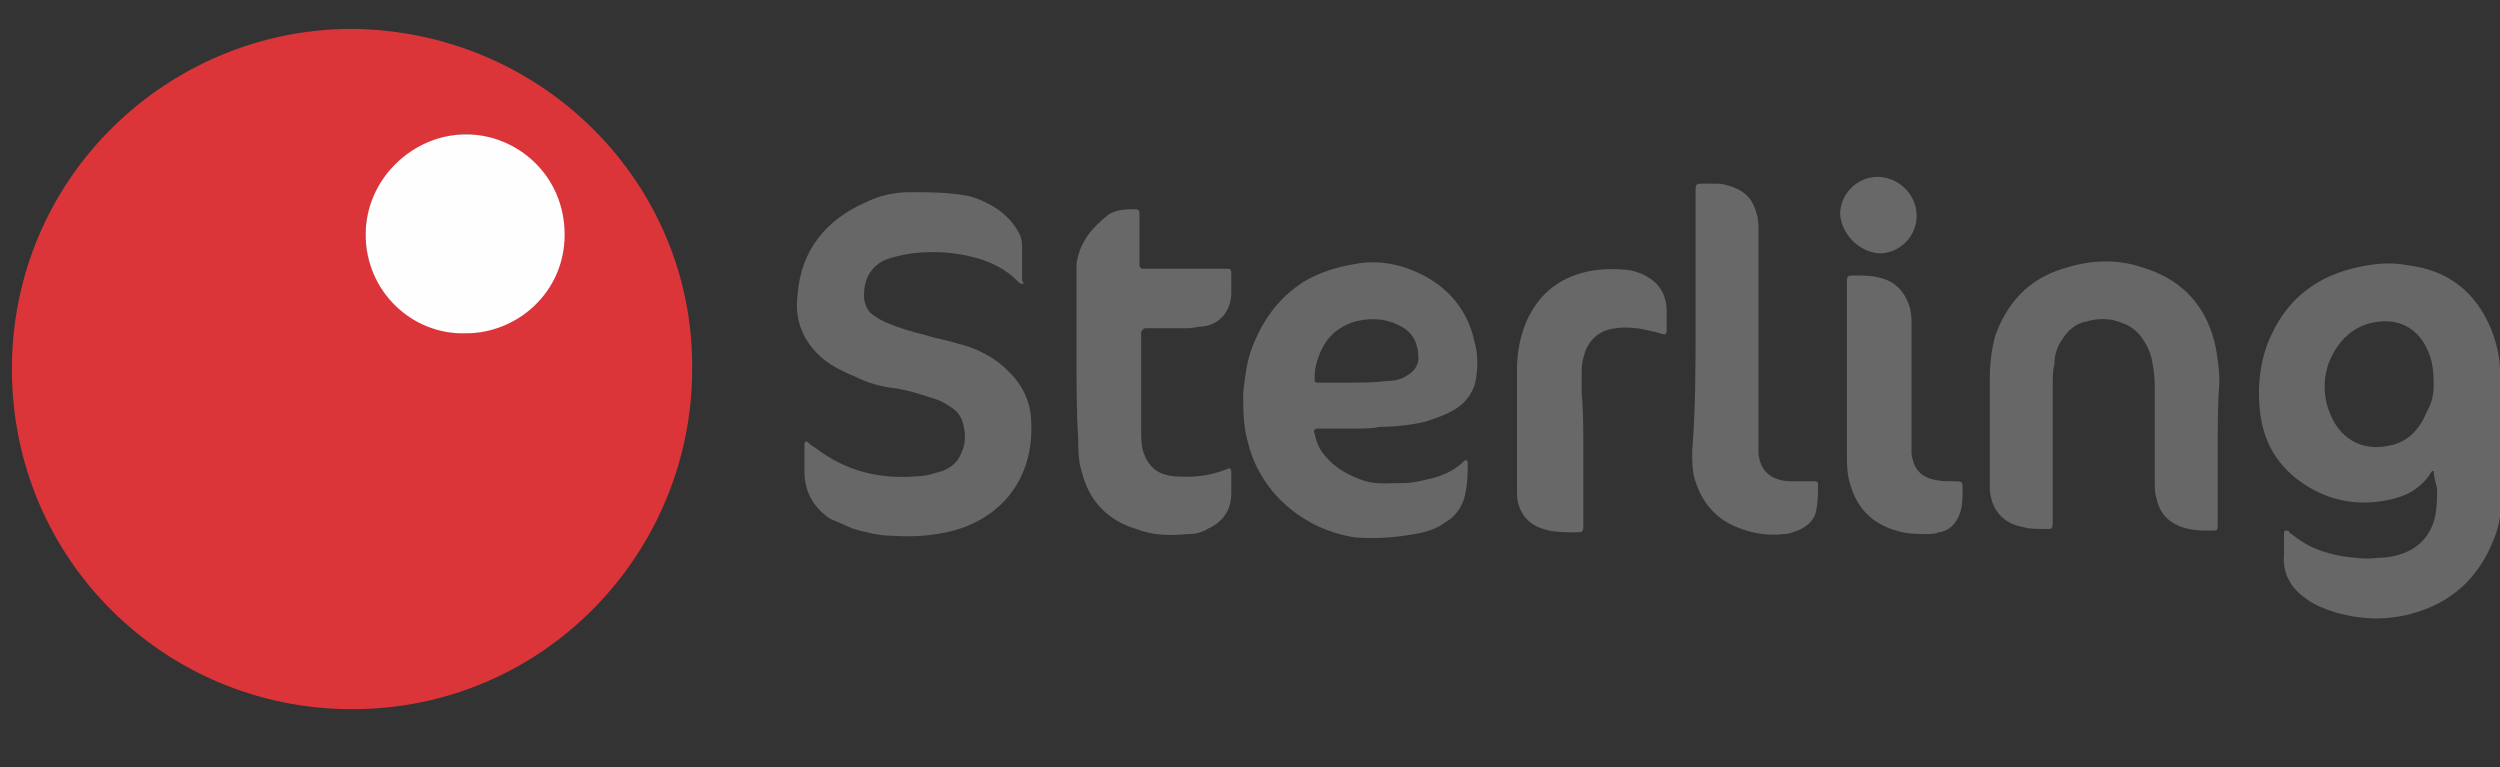 <?xml version="1.0" encoding="utf-8"?>
<!-- Generator: Adobe Illustrator 25.1.0, SVG Export Plug-In . SVG Version: 6.00 Build 0)  -->
<svg version="1.1" id="Layer_1" xmlns="http://www.w3.org/2000/svg" xmlns:xlink="http://www.w3.org/1999/xlink" x="0px" y="0px"
	 viewBox="0 0 147 45.1" style="enable-background:new 0 0 147 45.1;" xml:space="preserve">
<rect x="0" y="0" width="147" height="45.1" fill="#333333" stroke="none"/>
<style type="text/css">
	.st0{fill:#686767;}
	.st1{fill:#676767;}
	.st2{fill:#686868;}
	.st3{fill:#DB353A;}
	.st4{fill:#FFFEFE;}
</style>
<path class="st0" d="M143.1,27.7c-0.1,0-0.1,0-0.1,0c-0.6,1-1.5,1.5-2.6,1.7c-1.9,0.4-3.7,0-5.3-1.2c-1.3-1-2-2.3-2.2-3.9
	c-0.2-1.6,0-3.3,0.7-4.7c1-2.1,2.7-3.4,5.1-3.9c0.9-0.2,1.9-0.3,2.9-0.1c2.4,0.3,4,1.6,4.9,3.8c0.3,0.8,0.5,1.6,0.5,2.4
	c0,2.4,0.1,4.8,0.1,7.2c0,0.9-0.1,1.9-0.5,2.8c-0.8,2-2.2,3.4-4.2,4.1c-1.7,0.6-3.4,0.6-5.1,0.1c-0.6-0.2-1.2-0.4-1.7-0.8
	c-0.9-0.6-1.4-1.5-1.3-2.6c0-0.4,0-0.8,0-1.2c0-0.1,0-0.2,0.1-0.2c0.1,0,0.2,0,0.2,0.1c0.4,0.3,0.8,0.6,1.2,0.8
	c0.6,0.3,1.3,0.5,1.9,0.6c0.7,0.1,1.4,0.2,2.1,0.1c0.6,0,1.1-0.1,1.6-0.3c1-0.4,1.6-1.2,1.8-2.2c0.1-0.5,0.1-1.1,0.1-1.6
	C143.2,28.3,143.1,28,143.1,27.7z M143.1,22.6c0-0.9-0.1-1.5-0.4-2.1c-0.5-1.1-1.5-1.7-2.7-1.6s-2.1,0.7-2.7,1.7
	c-0.7,1.1-0.8,2.5-0.3,3.7c0.5,1.3,1.7,2.3,3.5,1.9c1.1-0.2,1.8-1,2.2-2C143,23.7,143.1,23.2,143.1,22.6L143.1,22.6z"/>
<path class="st0" d="M60.1,16.7c-0.1,0-0.2-0.1-0.3-0.2c-1-1-2.3-1.4-3.7-1.6c-0.8-0.1-1.7-0.1-2.5,0c-0.6,0.1-1.1,0.2-1.6,0.4
	c-0.8,0.4-1.2,1.1-1.2,2.1c0,0.4,0.2,0.9,0.5,1.1c0.3,0.2,0.6,0.4,0.9,0.5c0.7,0.3,1.4,0.5,2.2,0.7c0.6,0.2,1.3,0.3,1.9,0.5
	c0.9,0.2,1.7,0.6,2.4,1.1c1,0.8,1.7,1.7,1.9,3c0.3,2.8-0.8,5.5-3.9,6.7c-1.4,0.5-2.9,0.6-4.3,0.5c-0.7,0-1.5-0.2-2.2-0.4
	c-0.5-0.2-0.9-0.4-1.4-0.6c-1-0.7-1.5-1.6-1.5-2.8c0-0.5,0-1.1,0-1.6c0-0.1,0.1-0.2,0.2-0.1c0.1,0.1,0.2,0.2,0.4,0.3
	c1.8,1.4,3.8,1.9,6.1,1.7c0.5,0,1-0.2,1.4-0.3c0.5-0.2,0.9-0.5,1.1-1c0.3-0.6,0.3-1.2,0.1-1.9c-0.1-0.3-0.3-0.6-0.6-0.8
	c-0.3-0.2-0.6-0.4-0.9-0.5c-0.9-0.3-1.8-0.6-2.7-0.7c-0.7-0.1-1.4-0.3-2-0.6c-0.7-0.3-1.4-0.6-2-1.1c-1.2-1-1.7-2.3-1.5-3.8
	c0.2-2.6,1.7-4.4,4-5.4c0.8-0.4,1.7-0.6,2.6-0.6c1.1,0,2.2,0,3.3,0.2c0.6,0.1,1.2,0.4,1.7,0.7c0.5,0.3,1,0.8,1.3,1.3
	c0.2,0.3,0.3,0.6,0.3,1c0,0.7,0,1.3,0,2C60.2,16.6,60.2,16.7,60.1,16.7z"/>
<path class="st0" d="M79.6,25.2c-0.7,0-1.4,0-2.1,0c-0.2,0-0.3,0.1-0.2,0.3c0.1,0.5,0.3,1,0.7,1.4c0.6,0.7,1.4,1.1,2.3,1.4
	c0.8,0.2,1.5,0.1,2.3,0.1c0.6,0,1.2-0.2,1.7-0.3c0.7-0.2,1.3-0.5,1.8-1c0.1-0.1,0.2,0,0.2,0.1c0,0.5,0,1.1-0.1,1.6
	c-0.1,0.8-0.5,1.5-1.2,1.9c-0.5,0.4-1.2,0.6-1.8,0.7c-1.1,0.2-2.3,0.3-3.5,0.2c-2.8-0.4-5.5-2.4-6.3-5.5c-0.3-1-0.3-2-0.3-3
	c0.1-0.9,0.2-1.8,0.5-2.6c0.6-1.6,1.5-2.9,3-3.9c1-0.6,2-0.9,3.2-1.1c1.2-0.2,2.4,0,3.5,0.5c1.8,0.8,3,2.2,3.4,4.1
	c0.2,0.7,0.2,1.4,0.1,2.1c-0.1,0.8-0.6,1.5-1.3,1.9c-0.5,0.3-1.1,0.5-1.7,0.7c-0.9,0.2-1.8,0.3-2.7,0.3
	C80.7,25.2,80.2,25.2,79.6,25.2L79.6,25.2z M79.2,22.5c0.8,0,1.6,0,2.4-0.1c0.4,0,0.8-0.1,1.1-0.3c0.4-0.2,0.7-0.6,0.7-1
	c0-0.9-0.3-1.6-1.2-2c-0.8-0.4-1.7-0.4-2.5-0.2c-1,0.3-1.7,0.9-2.1,1.9c-0.2,0.5-0.3,0.9-0.3,1.4c0,0.3,0,0.3,0.3,0.3
	C78.1,22.5,78.6,22.5,79.2,22.5L79.2,22.5z"/>
<path class="st1" d="M130.4,26.2c0,1.4,0,2.9,0,4.3c0,0.1,0,0.2,0,0.3c0,0.4,0,0.4-0.4,0.4c-0.5,0-0.9,0-1.3-0.1
	c-1-0.2-1.7-0.8-1.9-1.8c-0.1-0.3-0.1-0.6-0.1-0.9c0-1.9,0-3.8,0-5.7c0-0.6-0.1-1.2-0.2-1.7c-0.1-0.3-0.2-0.6-0.4-0.9
	c-0.3-0.5-0.7-0.9-1.3-1.1c-0.7-0.3-1.4-0.3-2.1-0.1c-0.6,0.1-1.1,0.5-1.4,1c-0.3,0.4-0.5,0.9-0.5,1.5c-0.1,0.4-0.1,0.8-0.1,1.2
	c0,2.6,0,5.3,0,7.9c0,0.7,0,0.6-0.6,0.6c-0.4,0-0.8,0-1.1-0.1c-1.2-0.2-1.9-1-2-2.2c0-0.2,0-0.4,0-0.6c0-2,0-4,0-6
	c0-0.8,0.1-1.6,0.3-2.4c0.7-2,2-3.4,4-4c1.5-0.5,3.1-0.6,4.6-0.1c2.4,0.7,3.9,2.3,4.4,4.8c0.1,0.6,0.2,1.3,0.2,1.9
	C130.4,23.8,130.4,25,130.4,26.2z"/>
<path class="st2" d="M63.3,21.1c0-1.6,0-3.1,0-4.7c0-0.3,0-0.6,0-0.9c0.2-1.3,0.9-2.1,1.9-2.9c0.5-0.3,1.1-0.3,1.6-0.3
	c0.1,0,0.2,0.1,0.2,0.2c0,0.1,0,0.3,0,0.4c0,0.8,0,1.5,0,2.3c0,0.1,0,0.3,0,0.4c0,0.1,0.1,0.2,0.2,0.2c0,0,0,0,0,0
	c0.2,0,0.3,0,0.5,0h4c0.1,0,0.2,0,0.3,0c0.4,0,0.4,0,0.4,0.4c0,0.3,0,0.6,0,1c0,1.1-0.7,1.9-1.7,2c-0.3,0-0.6,0.1-0.8,0.1
	c-0.7,0-1.4,0-2.1,0c-0.1,0-0.3,0-0.4,0c-0.2,0-0.2,0.1-0.3,0.2c0,0.1,0,0.2,0,0.3c0,1.8,0,3.6,0,5.4c0,0.4,0,0.9,0.1,1.3
	c0.3,0.9,0.8,1.4,1.8,1.5c1.1,0.1,2.1,0,3.1-0.4c0.2-0.1,0.3-0.1,0.3,0.2c0,0.4,0,0.8,0,1.2c0,1-0.5,1.7-1.4,2.1
	c-0.3,0.2-0.7,0.3-1.1,0.3c-1.1,0.1-2.1,0.1-3.1-0.3c-1.7-0.5-2.8-1.7-3.2-3.4c-0.2-0.6-0.2-1.3-0.2-1.9
	C63.3,24.3,63.3,22.7,63.3,21.1L63.3,21.1z"/>
<path class="st2" d="M99.7,19.2c0-2.6,0-5.3,0-7.9c0-0.5,0-0.5,0.5-0.5c0.3,0,0.6,0,0.8,0c0.3,0,0.6,0.1,0.9,0.2
	c0.8,0.3,1.2,0.8,1.4,1.6c0.1,0.3,0.1,0.7,0.1,1c0,4.1,0,8.2,0,12.3c0,0.3,0,0.5,0,0.8c0.1,0.8,0.5,1.3,1.2,1.5
	c0.3,0.1,0.7,0.1,1,0.1c0.4,0,0.8,0,1.1,0c0.1,0,0.2,0,0.2,0.2c0,0.5,0,1-0.1,1.5c-0.1,0.6-0.6,1-1.1,1.2c-0.3,0.1-0.5,0.2-0.8,0.2
	c-0.8,0.1-1.7,0-2.5-0.3c-1.5-0.5-2.4-1.6-2.8-3.1c-0.1-0.5-0.1-1-0.1-1.5C99.7,24.1,99.7,21.6,99.7,19.2z"/>
<path class="st2" d="M93.1,26.4c0,1.5,0,2.9,0,4.4c0,0.5,0,0.5-0.5,0.5s-1,0-1.5-0.1c-0.9-0.2-1.5-0.6-1.8-1.5
	c-0.1-0.3-0.1-0.6-0.1-0.9c0-2.4,0-4.7,0-7.1c0-1,0.2-2,0.6-2.9c0.8-1.7,2.1-2.6,3.9-2.9c0.7-0.1,1.5-0.1,2.2,0
	c0.4,0.1,0.7,0.2,1,0.4c0.7,0.4,1.1,1.1,1.1,2c0,0.4,0,0.8,0,1.1c0,0.3-0.1,0.3-0.4,0.2c-0.1,0-0.2-0.1-0.4-0.1
	c-0.7-0.2-1.5-0.3-2.2-0.2c-0.9,0.1-1.5,0.6-1.8,1.4c-0.1,0.3-0.2,0.7-0.2,1.1c0,0.4,0,0.9,0,1.3C93.1,24.1,93.1,25.3,93.1,26.4z"/>
<path class="st2" d="M108.6,21.9c0-1.7,0-3.5,0-5.2c0-0.5,0-0.5,0.5-0.5c0.5,0,0.9,0,1.3,0.1c1,0.2,1.6,0.8,1.9,1.8
	c0.1,0.4,0.1,0.7,0.1,1.1c0,2.3,0,4.5,0,6.8c0,0.2,0,0.5,0,0.7c0.1,0.7,0.4,1.3,1.3,1.5c0.4,0.1,0.8,0.1,1.2,0.1
	c0.5,0,0.5,0,0.5,0.5c0,0.4,0,0.8-0.1,1.2c-0.2,0.7-0.6,1.2-1.3,1.3c-0.2,0.1-0.5,0.1-0.7,0.1c-0.6,0-1.2,0-1.8-0.2
	c-1.4-0.4-2.3-1.3-2.7-2.7c-0.2-0.6-0.2-1.2-0.2-1.8C108.6,25.1,108.6,23.5,108.6,21.9L108.6,21.9z"/>
<path class="st2" d="M108.2,12.6c0-1.2,1-2.2,2.2-2.2c1.2,0,2.3,1,2.3,2.3c0,1.2-1,2.2-2.2,2.2C109.3,14.8,108.3,13.8,108.2,12.6
	C108.2,12.6,108.2,12.6,108.2,12.6z"/>
<g>
	<path class="st3" d="M40.7,21.7c0,10.8-8.7,20-20,20c-11,0-20-8.8-20-20c0-11.3,9.2-20,20-20C31.9,1.8,40.8,10.8,40.7,21.7z
		 M21.5,13.8c0,3.2,2.7,5.8,5.8,5.8c3,0,5.8-2.4,5.8-5.8c0-3.4-2.8-5.9-5.8-5.9C24.3,8,21.5,10.6,21.5,13.8z"/>
	<path class="st4" d="M21.5,13.8c0-3.3,2.8-5.9,5.9-5.9c3,0,5.8,2.4,5.8,5.9c0,3.4-2.8,5.8-5.8,5.8C24.2,19.7,21.5,17.1,21.5,13.8z"
		/>
</g>
</svg>

